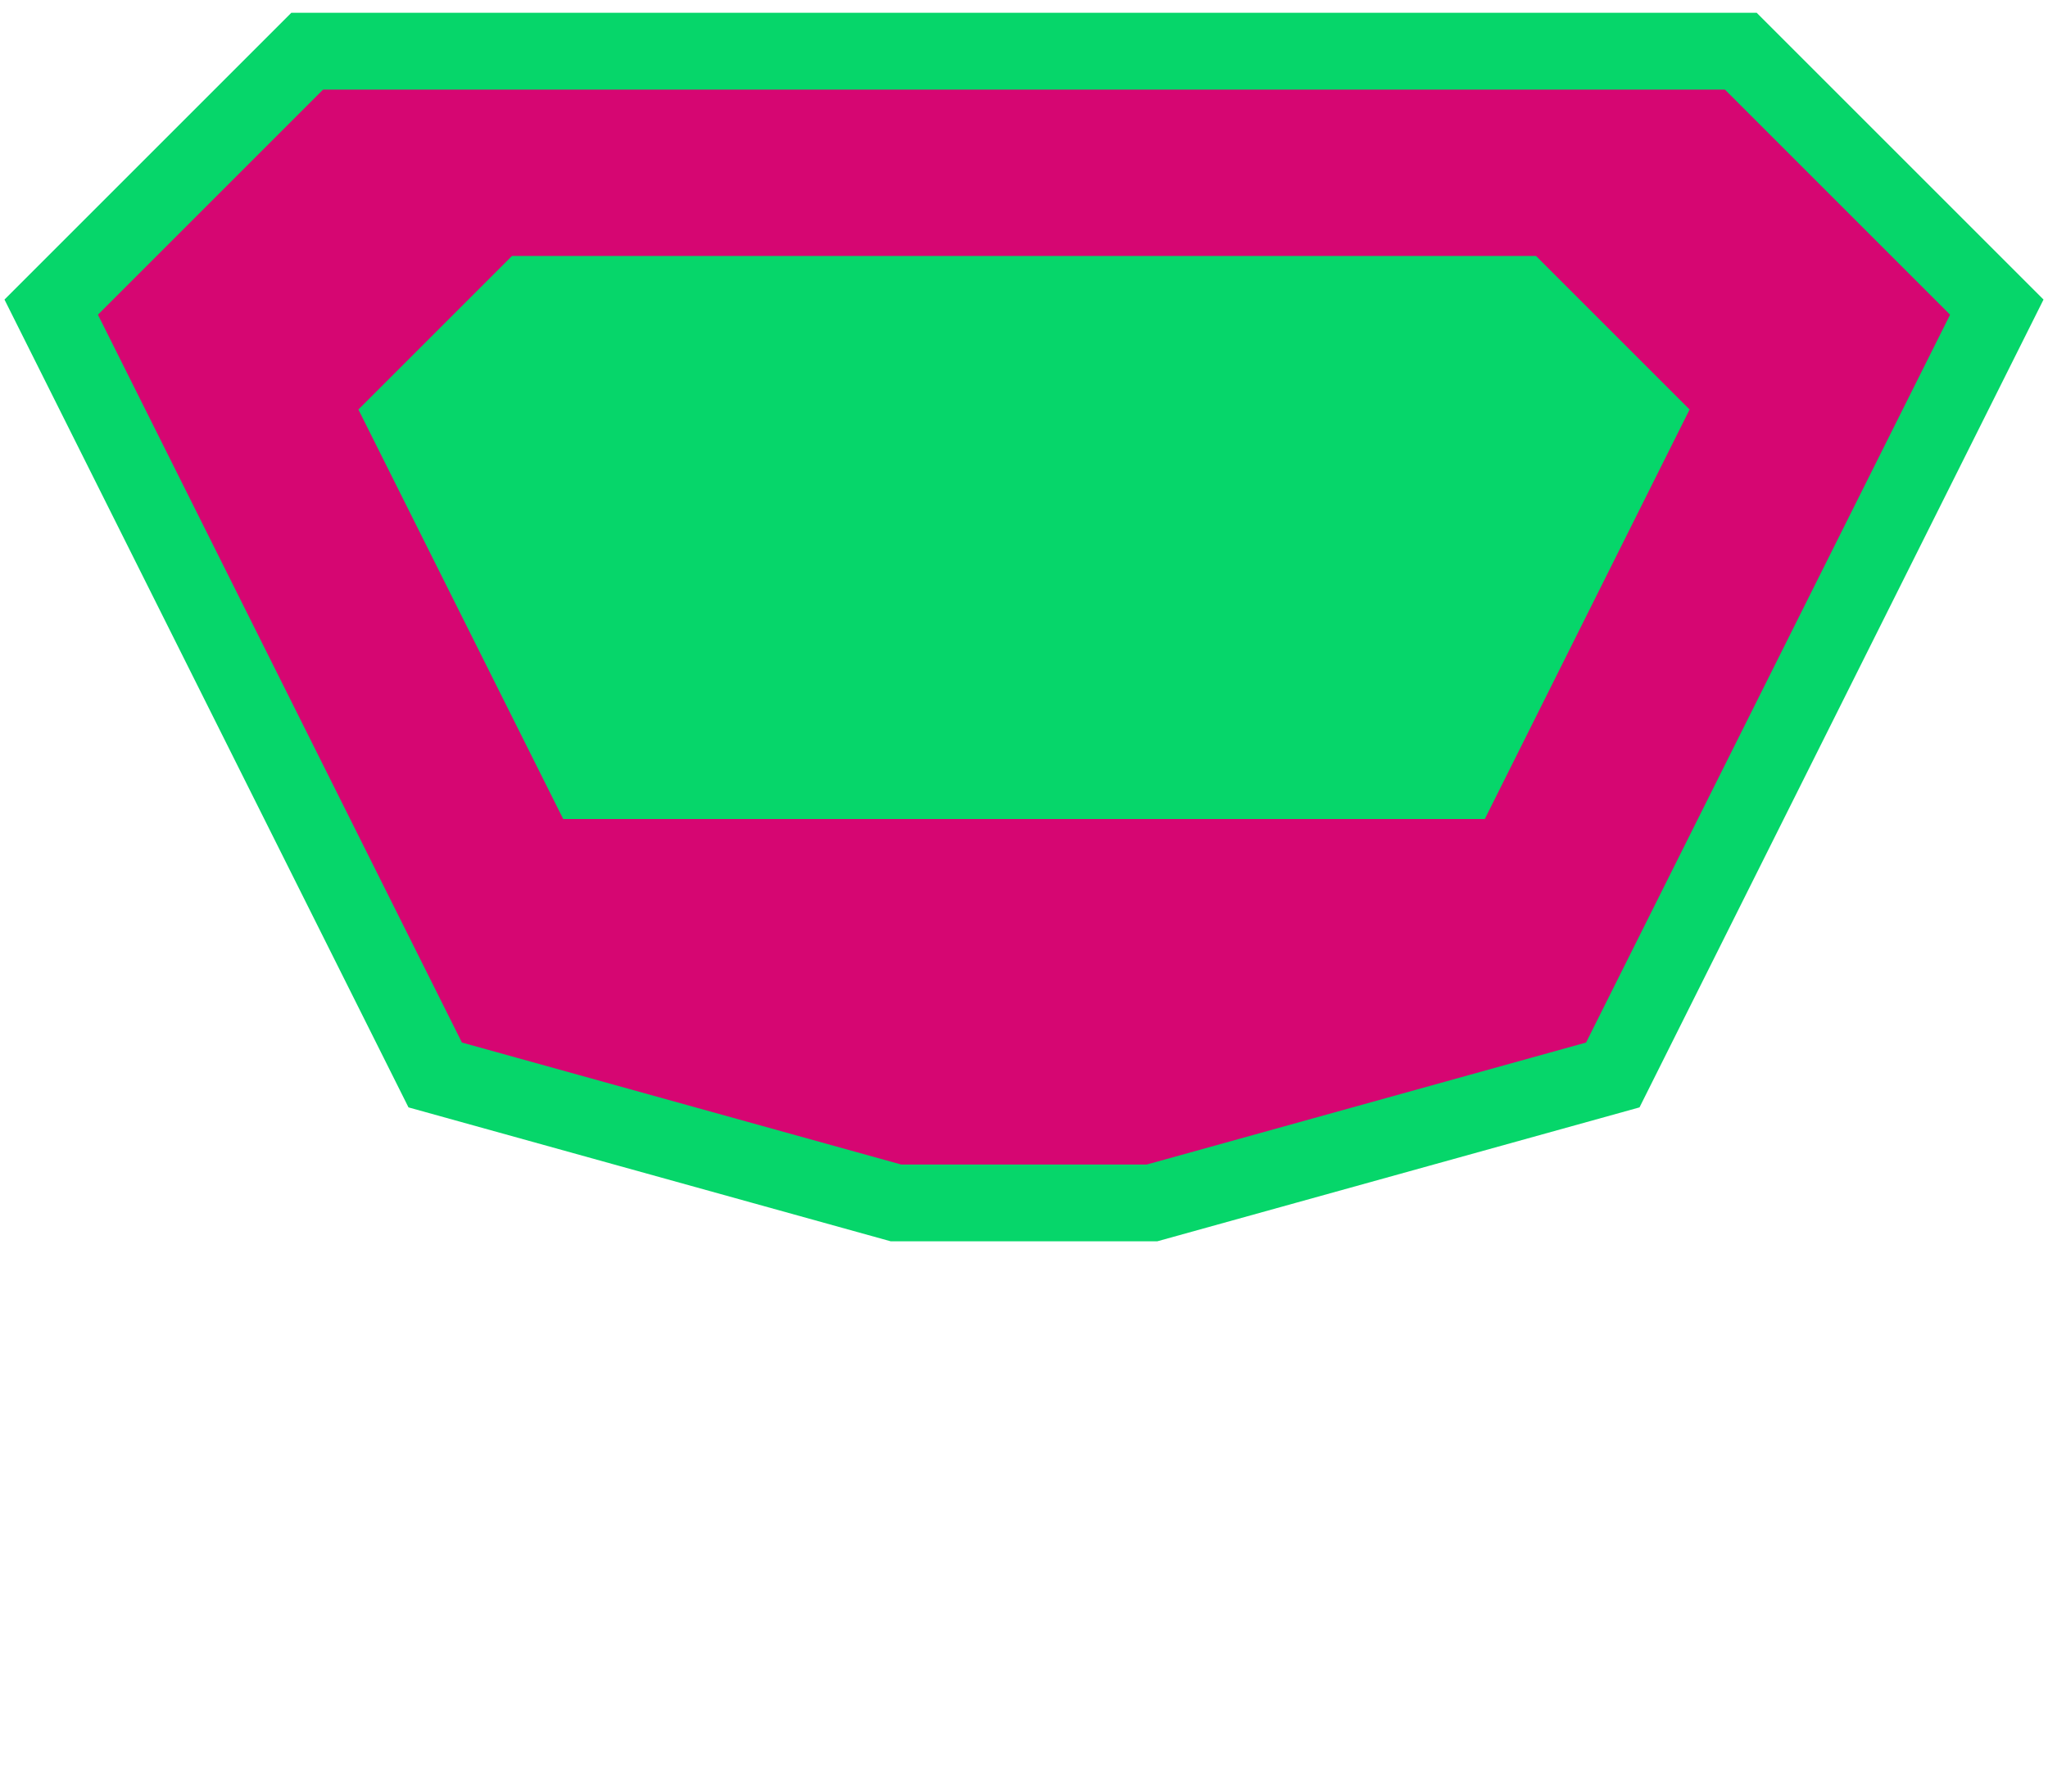 <svg version="1.1" xmlns="http://www.w3.org/2000/svg" width="80" height="70">
    <path d="M2,12 l10,-10 l56,0 l10,10 l-15,30 l-18,5 l-10,0 l-18,-5 l-15,-30 z" stroke-width="3"
    stroke="#06D66A" fill="#D60672" />
    <path d="M14,16 l6,-6 l40,0 l6,6 l-8,16 l-36,0 l-8,-16 z" fill="#06D66A" />
</svg>
